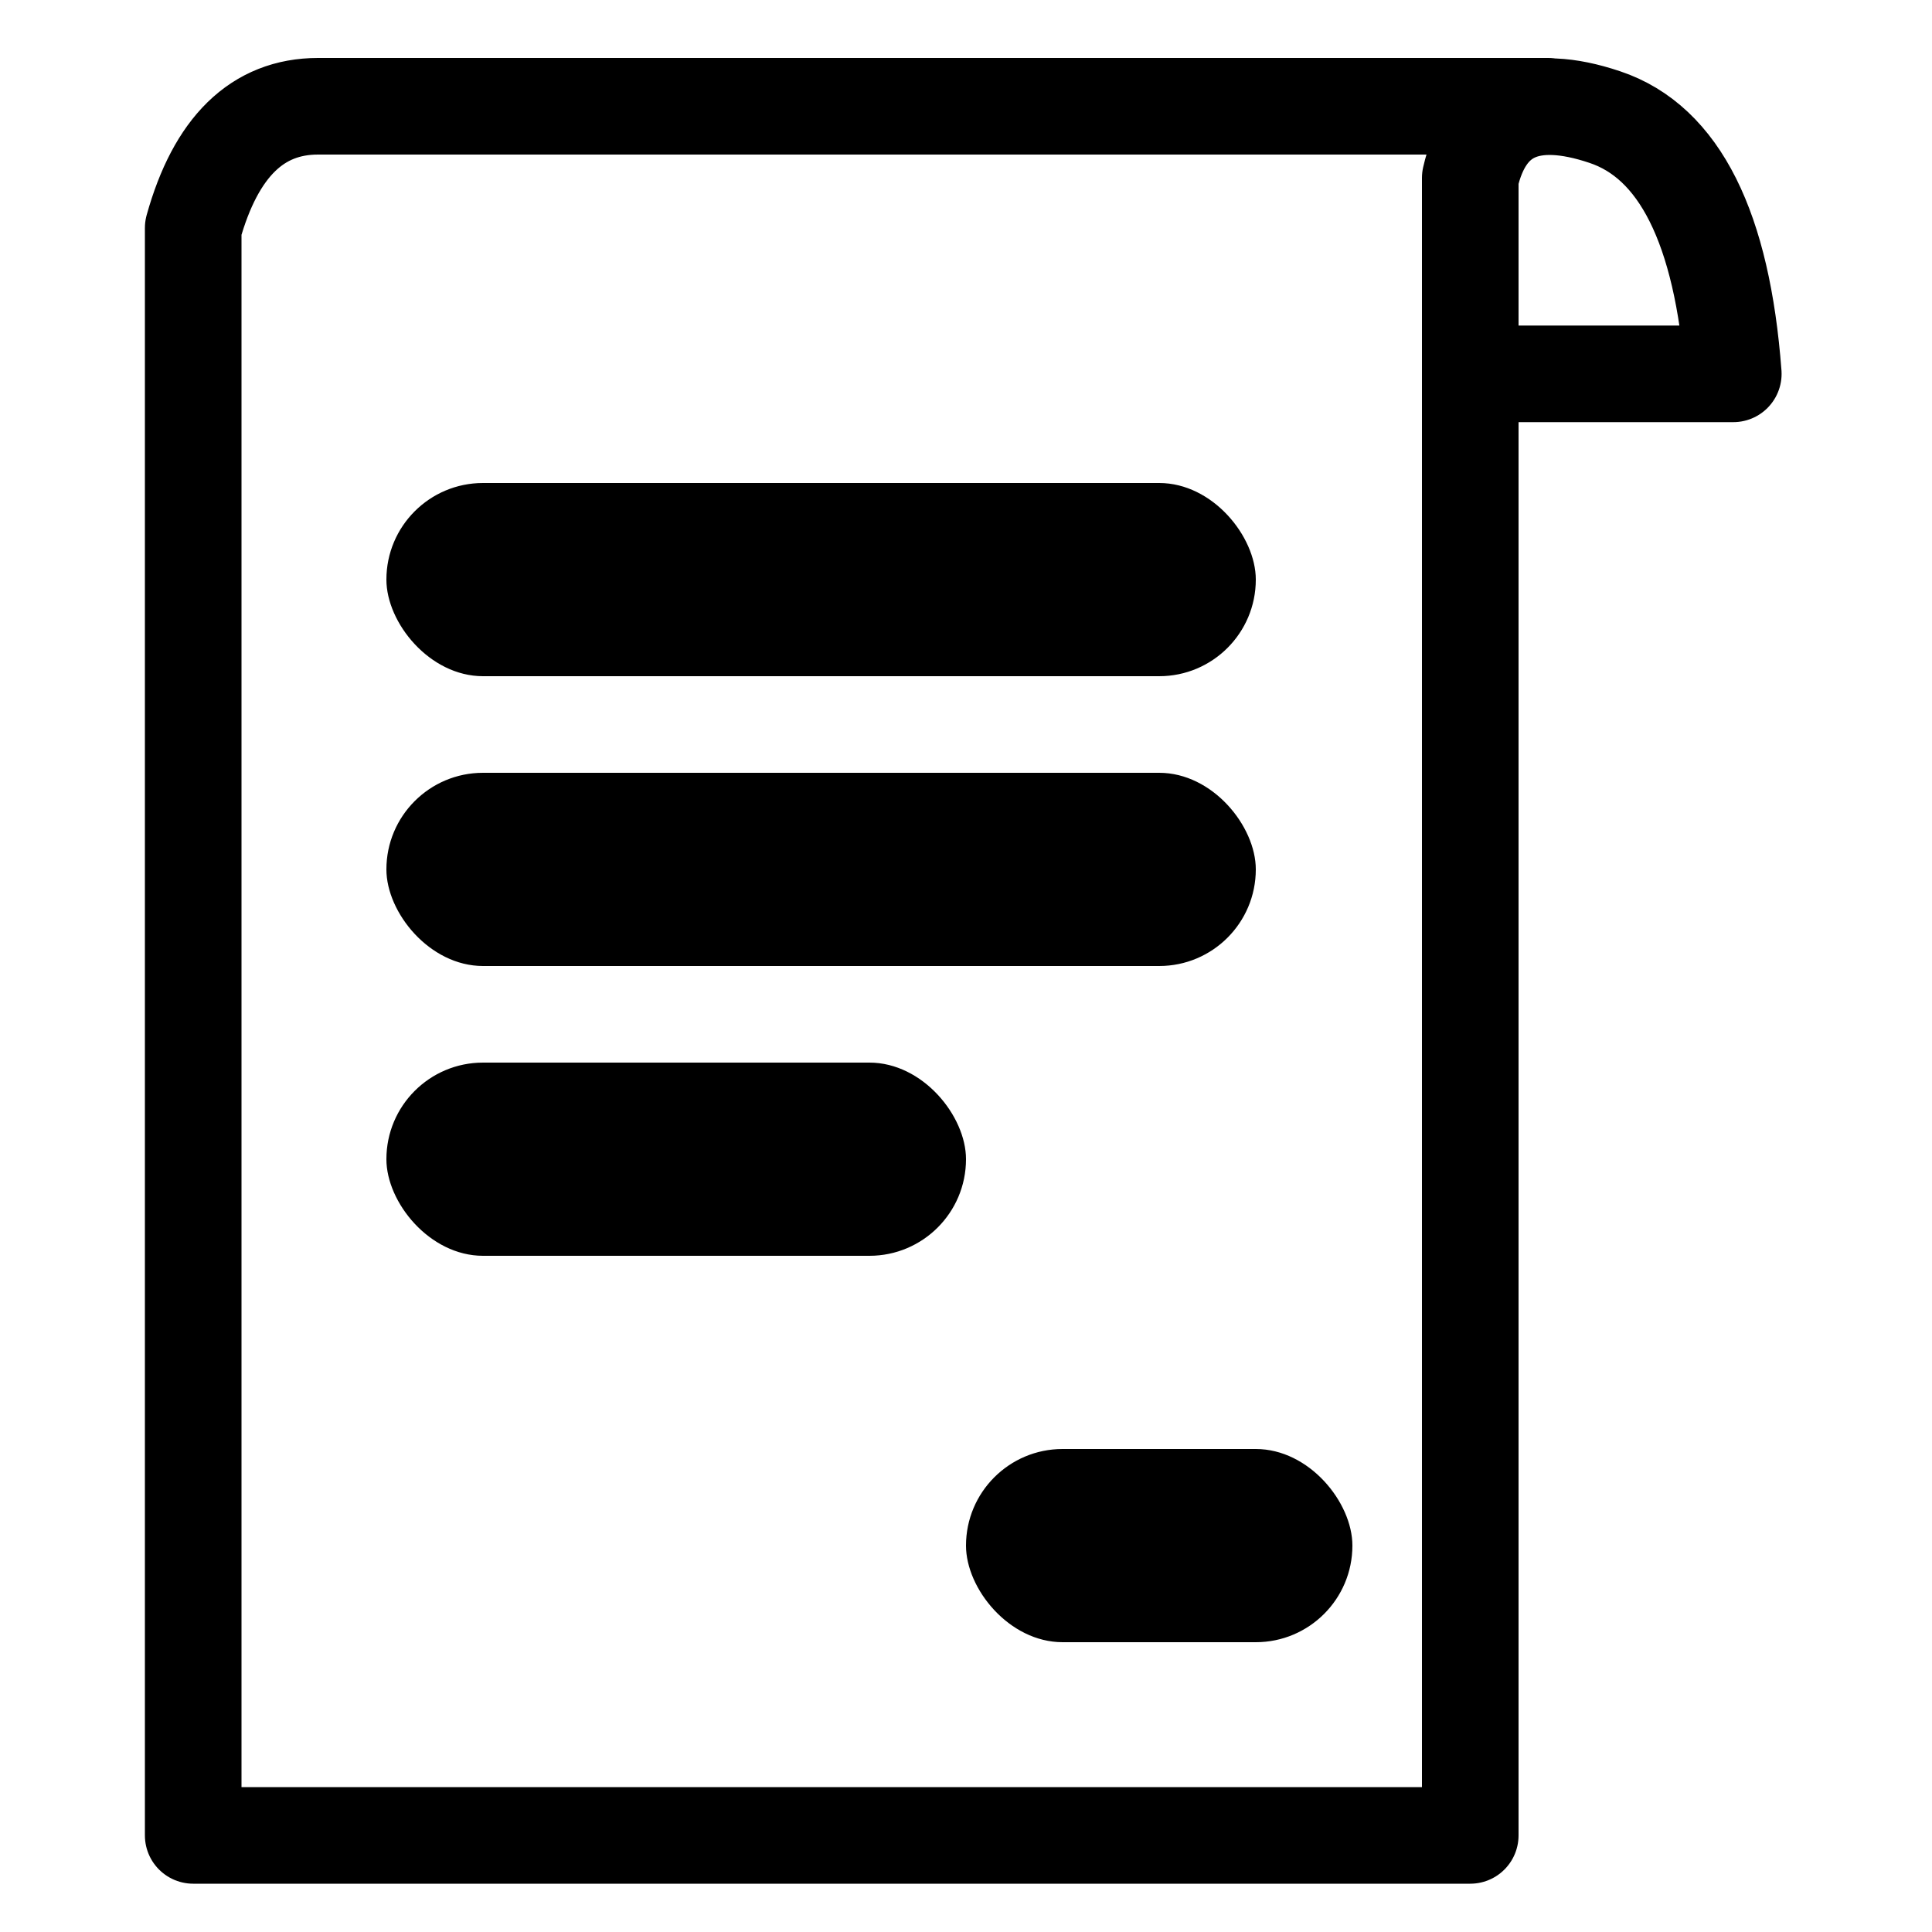<svg width="20" height="20" viewBox="0 0 20 20" xmlns="http://www.w3.org/2000/svg"><g fill="none" fill-rule="evenodd"><path d="M15.22 3.87h2.723c-.114-1.513-.558-2.4-1.33-2.658-.774-.26-1.238-.05-1.393.63V19H2V2.36c.234-.84.665-1.26 1.292-1.26h12.737" stroke="#000" stroke-linecap="round" stroke-linejoin="round"/><rect fill="#000" x="4" y="5" width="9" height="2" rx="1"/><rect fill="#000" x="4" y="8" width="9" height="2" rx="1"/><rect fill="#000" x="4" y="11" width="6" height="2" rx="1"/><rect fill="#000" x="10" y="15" width="4" height="2" rx="1"/></g></svg>

